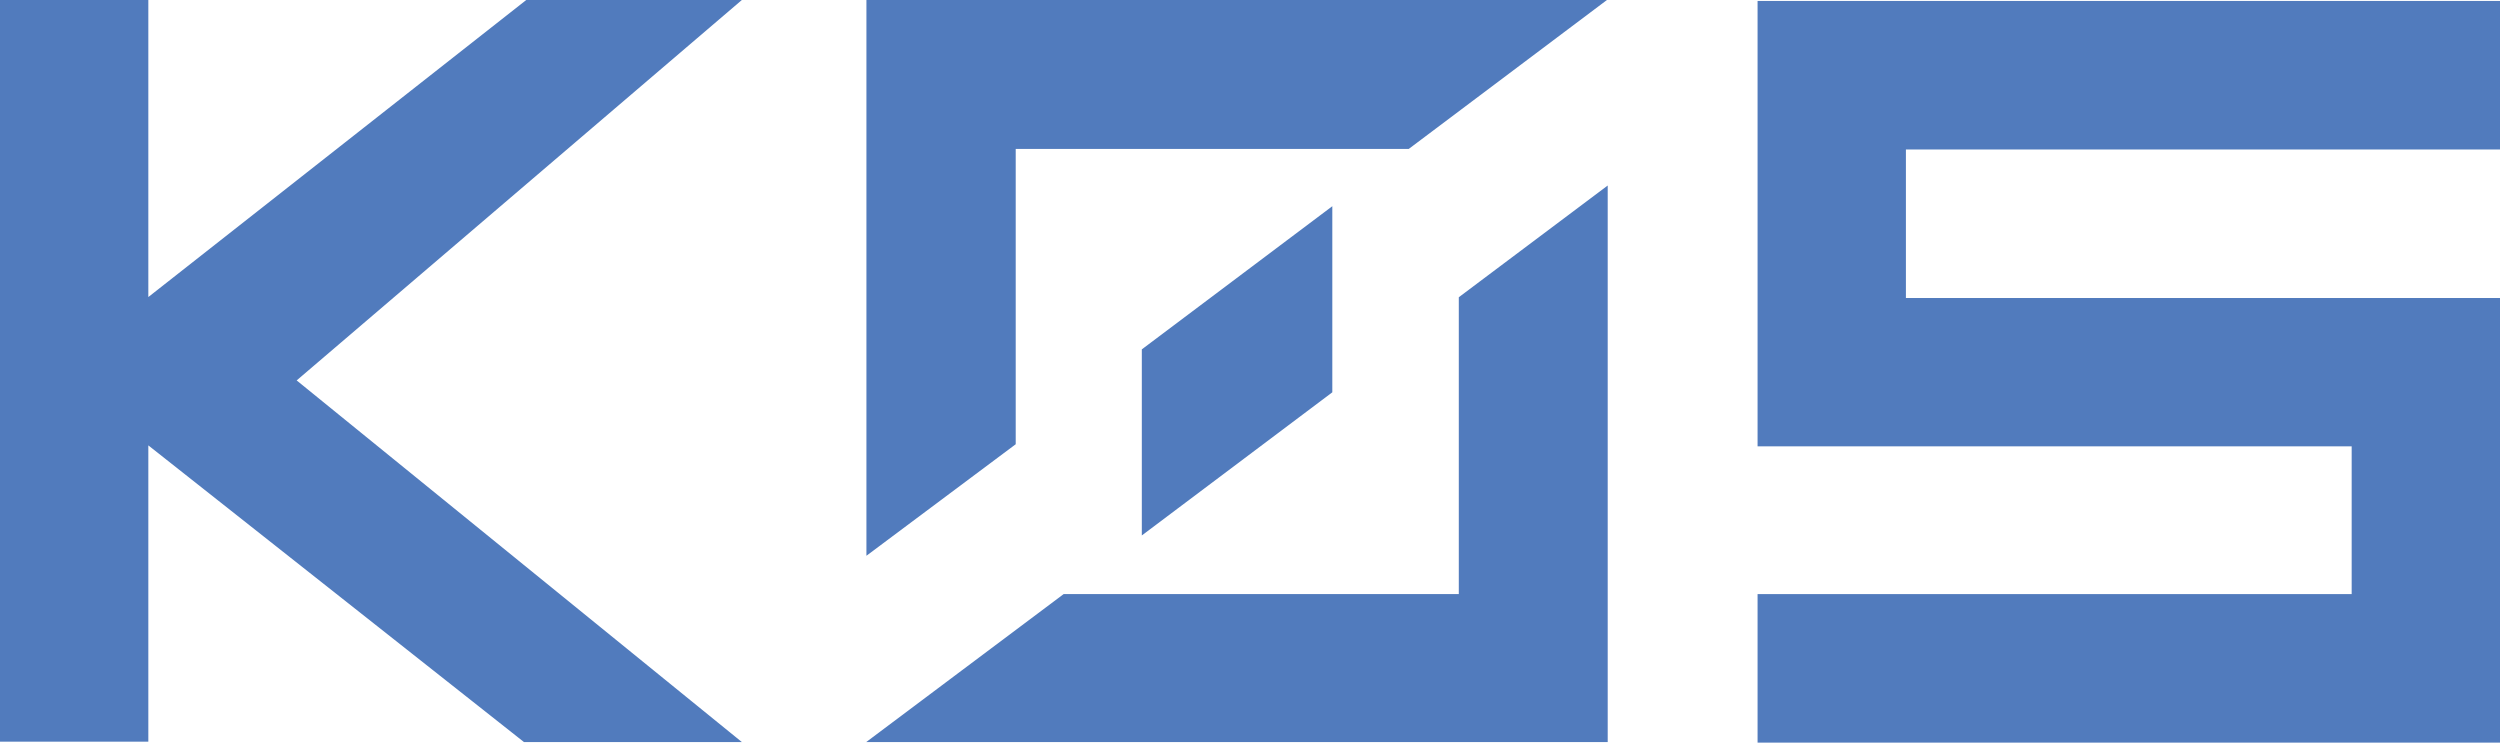 <svg id="Calque_1" data-name="Calque 1" xmlns="http://www.w3.org/2000/svg" viewBox="0 0 130.45 38.79"><defs><style>.cls-1{fill:#517bbd;}</style></defs><g id="Groupe_41574" data-name="Groupe 41574"><path id="Tracé_2335" data-name="Tracé 2335" class="cls-1" d="M27.46,0,7.74,15.5V0H0v38.7H7.74V23.24l19.6,15.48H38.71L15.48,19.85,38.71,0Z"/><path id="Tracé_2336" data-name="Tracé 2336" class="cls-1" d="M91.71.05V23.29h31V31h-31v7.75h38.74V15.55h-31V7.8h31V.05Z"/><path id="Tracé_2337" data-name="Tracé 2337" class="cls-1" d="M69.52,10.76v9.71l-9.94,7.47V18.23Z"/><path id="Tracé_2338" data-name="Tracé 2338" class="cls-1" d="M76.12,15.51V31H55.5L45.2,38.72v0H83.89V9.68Z"/><path id="Tracé_2339" data-name="Tracé 2339" class="cls-1" d="M83.85,0,73.51,7.77H53V23.18L45.21,29V0Z"/></g></svg>